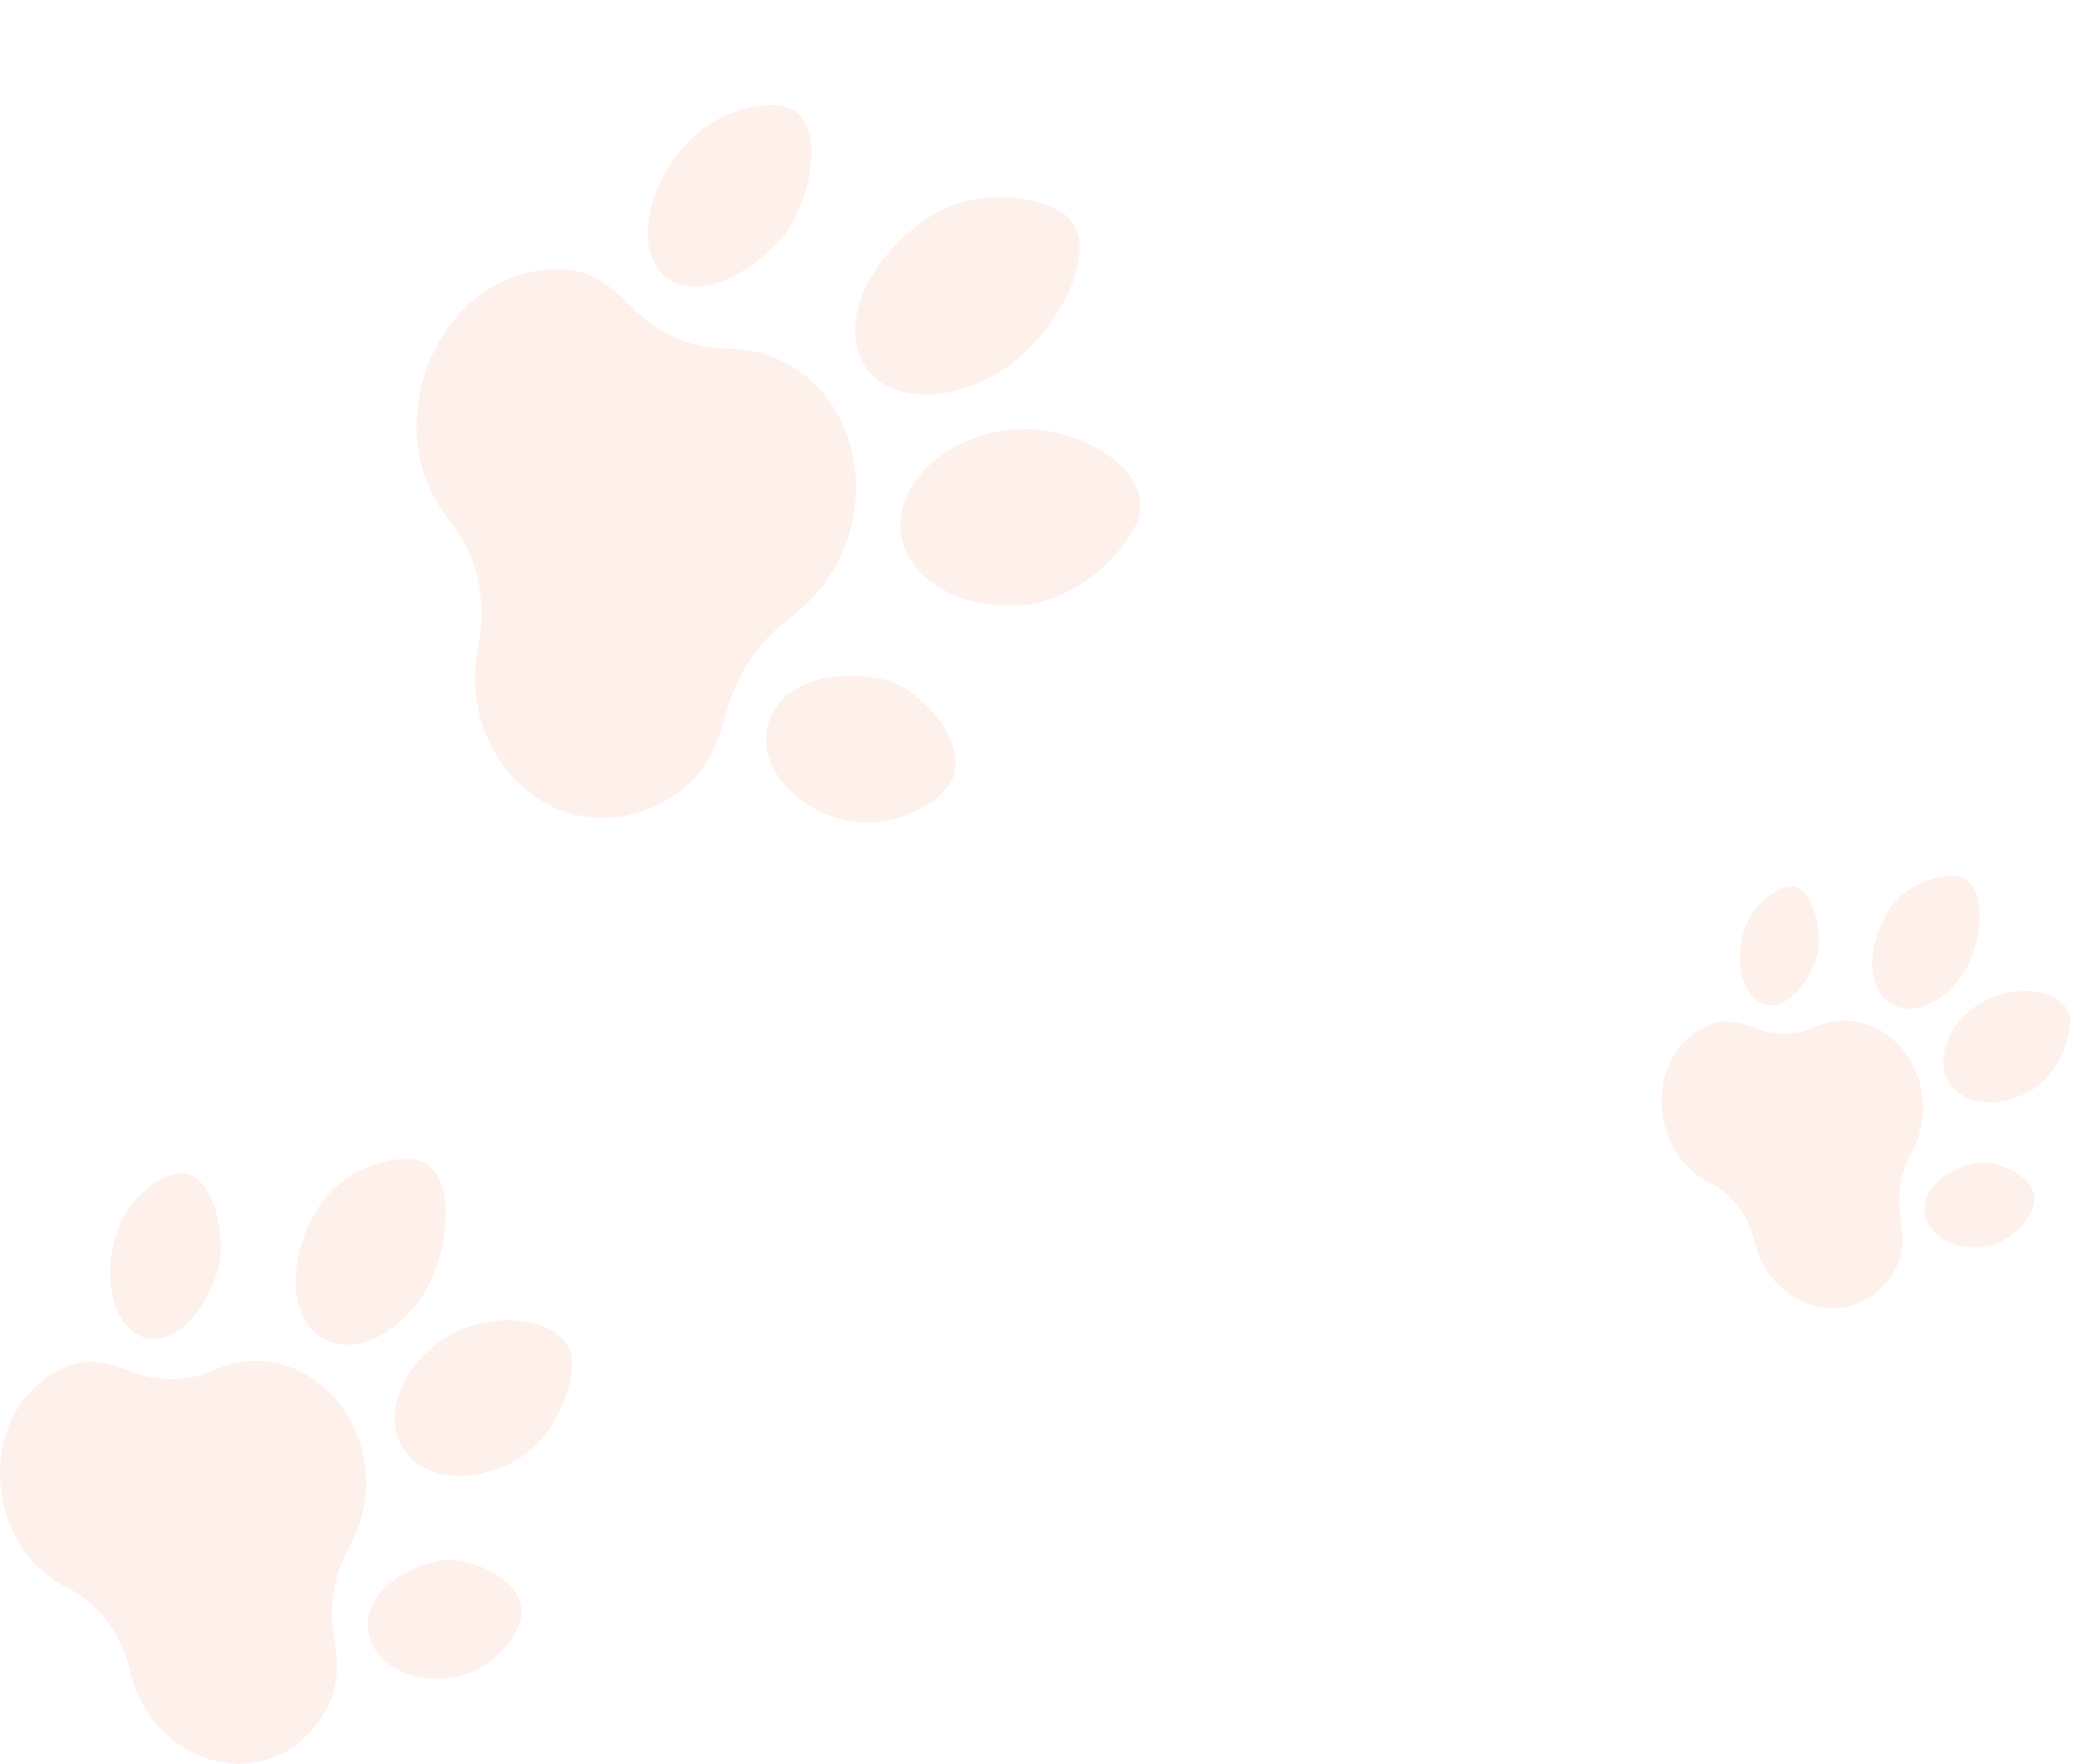 <svg width="161" height="137" viewBox="0 0 161 137" fill="none" xmlns="http://www.w3.org/2000/svg">
<path d="M66.983 28.108C68.697 31.29 73.805 31.561 78.252 28.462C81.64 26.1 85.252 20.316 83.316 17.293C82.257 15.64 76.556 13.953 72.047 16.94C67.537 19.926 65.27 24.927 66.983 28.108Z" fill="#F87537" fill-opacity="0.1"/>
<path d="M51.559 21.39C53.672 23.341 57.515 21.906 60.594 18.633C62.614 16.486 64.119 10.728 61.978 8.813C60.503 7.492 55.821 8.097 52.945 11.57C50.067 15.043 49.447 19.44 51.559 21.39Z" fill="#F87537" fill-opacity="0.1"/>
<path d="M56.561 27.084C53.884 27.069 51.366 26.084 49.461 24.218C47.423 22.223 45.452 19.983 40.663 21.264C34.755 22.845 31.251 29.749 32.667 35.842C33.067 37.559 33.82 39.057 34.826 40.28C35.916 41.605 36.687 43.175 37.09 44.865C37.474 46.561 37.492 48.384 37.131 50.196C36.798 51.869 36.8 53.62 37.199 55.336C38.616 61.43 44.59 65.151 50.325 62.823C54.971 60.937 55.692 57.792 56.574 54.816C57.399 52.034 59.127 49.624 61.412 47.942C65.455 44.965 67.265 39.797 66.174 35.1C65.081 30.404 61.304 27.112 56.561 27.084Z" fill="#F87537" fill-opacity="0.1"/>
<path d="M79.385 33.309C74.244 33.451 70.004 36.883 69.927 40.67C69.849 44.457 73.956 47.302 79.102 47.023C84.247 46.745 88.376 41.735 88.561 39.662C88.897 35.871 83.301 33.2 79.385 33.309Z" fill="#F87537" fill-opacity="0.1"/>
<path d="M68.606 52.753C64.556 51.889 60.654 53.073 59.701 56.06C58.747 59.047 61.188 62.409 65.152 63.57C69.117 64.73 73.372 62.312 74.056 60.263C75.05 57.287 71.262 53.319 68.606 52.753Z" fill="#F87537" fill-opacity="0.1"/>
<path d="M146.659 77.805C148.312 79.062 151.049 77.99 152.639 75.311C153.85 73.271 154.366 69.386 152.634 68.264C151.687 67.651 148.303 68.123 146.654 70.758C145.004 73.392 145.006 76.547 146.659 77.805Z" fill="#F87537" fill-opacity="0.1"/>
<path d="M136.992 77.956C138.561 78.474 140.231 76.81 141.064 74.366C141.611 72.762 141.029 69.392 139.454 68.898C138.369 68.558 136.063 69.987 135.383 72.488C134.703 74.989 135.424 77.437 136.992 77.956Z" fill="#F87537" fill-opacity="0.1"/>
<path d="M140.963 79.746C139.558 80.374 138.007 80.457 136.566 79.934C135.026 79.374 133.462 78.671 131.261 80.479C128.546 82.71 128.353 87.155 130.542 90.007C131.159 90.81 131.909 91.415 132.727 91.816C133.612 92.25 134.388 92.888 135.001 93.677C135.605 94.473 136.047 95.422 136.289 96.456C136.513 97.41 136.93 98.326 137.547 99.129C139.736 101.981 143.746 102.508 146.193 99.927C148.176 97.836 147.806 96.019 147.56 94.253C147.331 92.601 147.662 90.929 148.458 89.506C149.866 86.988 149.584 83.853 147.897 81.655C146.209 79.458 143.451 78.633 140.963 79.746Z" fill="#F87537" fill-opacity="0.1"/>
<path d="M154.384 77.578C151.728 78.874 150.325 81.677 151.184 83.678C152.044 85.678 154.869 86.19 157.495 84.821C160.121 83.453 161.091 79.85 160.694 78.722C159.97 76.658 156.407 76.591 154.384 77.578Z" fill="#F87537" fill-opacity="0.1"/>
<path d="M153.365 90.313C151.041 90.824 149.281 92.371 149.492 94.16C149.702 95.95 151.779 97.129 154.129 96.794C156.479 96.459 158.131 94.182 158.002 92.947C157.814 91.154 154.889 89.978 153.365 90.313Z" fill="#F87537" fill-opacity="0.1"/>
<path d="M24.684 103.672C26.993 105.439 30.828 103.948 33.064 100.204C34.768 97.352 35.504 91.916 33.084 90.34C31.761 89.478 27.022 90.126 24.703 93.808C22.384 97.489 22.375 101.906 24.684 103.672Z" fill="#F87537" fill-opacity="0.1"/>
<path d="M11.151 103.847C13.346 104.579 15.69 102.256 16.865 98.837C17.636 96.595 16.835 91.874 14.632 91.178C13.113 90.698 9.88 92.689 8.919 96.188C7.958 99.686 8.957 103.116 11.151 103.847Z" fill="#F87537" fill-opacity="0.1"/>
<path d="M16.703 106.368C14.734 107.243 12.562 107.353 10.547 106.615C8.393 105.826 6.207 104.835 3.119 107.358C-0.691 110.472 -0.977 116.694 2.077 120.693C2.938 121.82 3.986 122.67 5.128 123.234C6.366 123.845 7.45 124.741 8.305 125.847C9.148 126.964 9.763 128.295 10.098 129.743C10.407 131.08 10.988 132.363 11.848 133.49C14.902 137.49 20.514 138.243 23.949 134.639C26.733 131.719 26.221 129.175 25.884 126.701C25.569 124.387 26.039 122.048 27.158 120.06C29.139 116.539 28.756 112.15 26.402 109.067C24.048 105.985 20.189 104.82 16.703 106.368Z" fill="#F87537" fill-opacity="0.1"/>
<path d="M35.498 103.384C31.775 105.188 29.801 109.107 30.997 111.91C32.192 114.714 36.145 115.441 39.827 113.535C43.508 111.629 44.879 106.589 44.328 105.008C43.321 102.117 38.334 102.009 35.498 103.384Z" fill="#F87537" fill-opacity="0.1"/>
<path d="M34.025 121.208C30.769 121.914 28.299 124.073 28.589 126.578C28.876 129.084 31.779 130.742 35.069 130.282C38.361 129.822 40.682 126.642 40.505 124.912C40.25 122.401 36.16 120.745 34.025 121.208Z" fill="#F87537" fill-opacity="0.1"/>
</svg>
